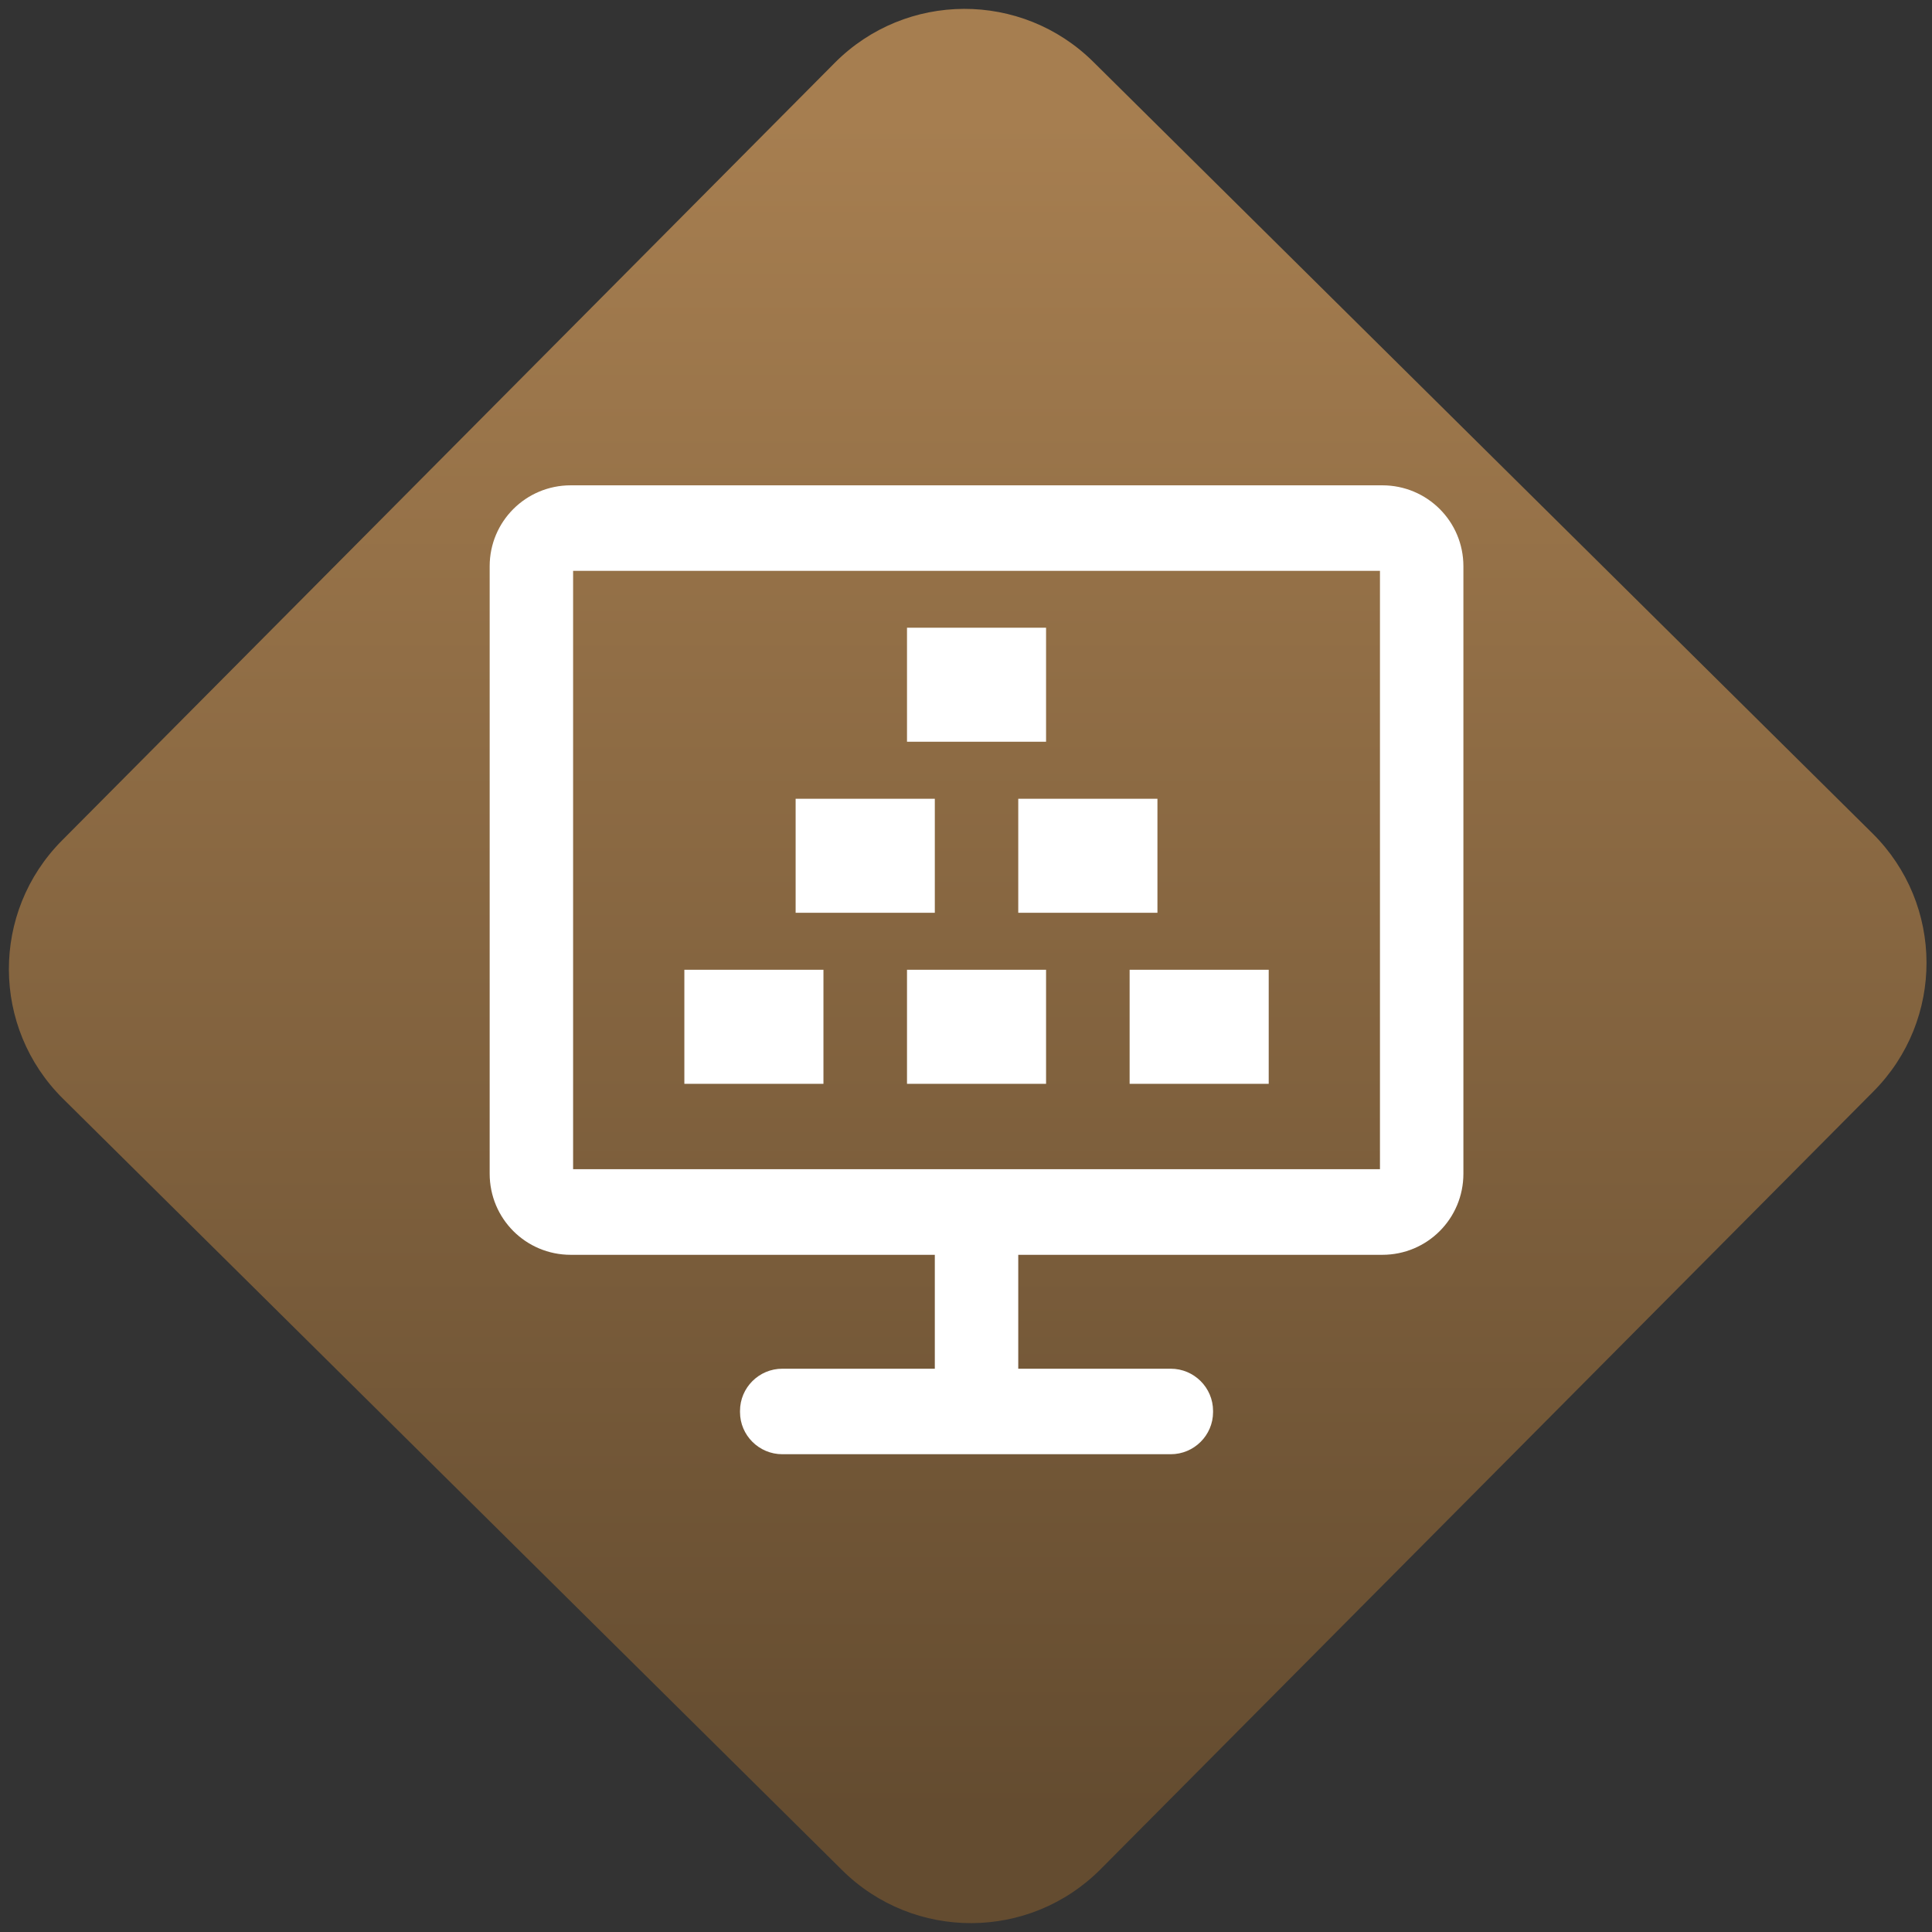 <svg width="64" height="64" viewBox="0 0 64 64" version="1.1"><rect x="0" y="0" width="64" height="64" fill="#333333" stroke="none"/><defs><linearGradient id="linear-pattern-0" gradientUnits="userSpaceOnUse" x1="0" y1="0" x2="0" y2="1" gradientTransform="matrix(60, 0, 0, 56, 0, 4)"><stop offset="0" stop-color="#a67e50" stop-opacity="1"/><stop offset="1" stop-color="#644c30" stop-opacity="1"/></linearGradient></defs><path fill="url(#linear-pattern-0)" fill-opacity="1" d="M 36.219 2.051 L 62.027 27.605 C 64.402 29.957 64.418 33.785 62.059 36.156 L 36.461 61.918 C 34.105 64.289 30.27 64.305 27.895 61.949 L 2.086 36.395 C -0.289 34.043 -0.305 30.215 2.051 27.844 L 27.652 2.082 C 30.008 -0.289 33.844 -0.305 36.219 2.051 Z M 36.219 2.051 " /><g transform="matrix(1.008,0,0,1.003,16.221,16.077)"><path fill-rule="evenodd" fill="rgb(100%, 100%, 100%)" fill-opacity="1" d="M 13.715 4.703 L 18.285 4.703 L 18.285 8.469 L 13.715 8.469 Z M 10.055 10.352 L 14.629 10.352 L 14.629 14.117 L 10.055 14.117 Z M 17.371 10.352 L 21.945 10.352 L 21.945 14.117 L 17.371 14.117 Z M 13.715 16 L 18.285 16 L 18.285 19.766 L 13.715 19.766 Z M 6.398 16 L 10.969 16 L 10.969 19.766 L 6.398 19.766 Z M 2.742 2.824 L 29.258 2.824 L 29.258 22.586 L 2.742 22.586 Z M 17.371 29.176 L 17.371 25.414 L 29.336 25.414 C 30.812 25.414 32 24.219 32 22.734 L 32 2.672 C 32 1.195 30.812 0 29.336 0 L 2.664 0 C 1.188 0 0 1.195 0 2.672 L 0 22.734 C 0 24.219 1.188 25.414 2.664 25.414 L 14.629 25.414 L 14.629 29.176 L 9.617 29.176 C 8.852 29.176 8.227 29.801 8.227 30.57 L 8.227 30.609 C 8.227 31.375 8.852 32 9.617 32 L 22.383 32 C 23.148 32 23.773 31.375 23.773 30.609 L 23.773 30.57 C 23.773 29.801 23.148 29.176 22.383 29.176 Z M 21.031 16 L 25.602 16 L 25.602 19.766 L 21.031 19.766 Z M 21.031 16 "/></g></svg>

